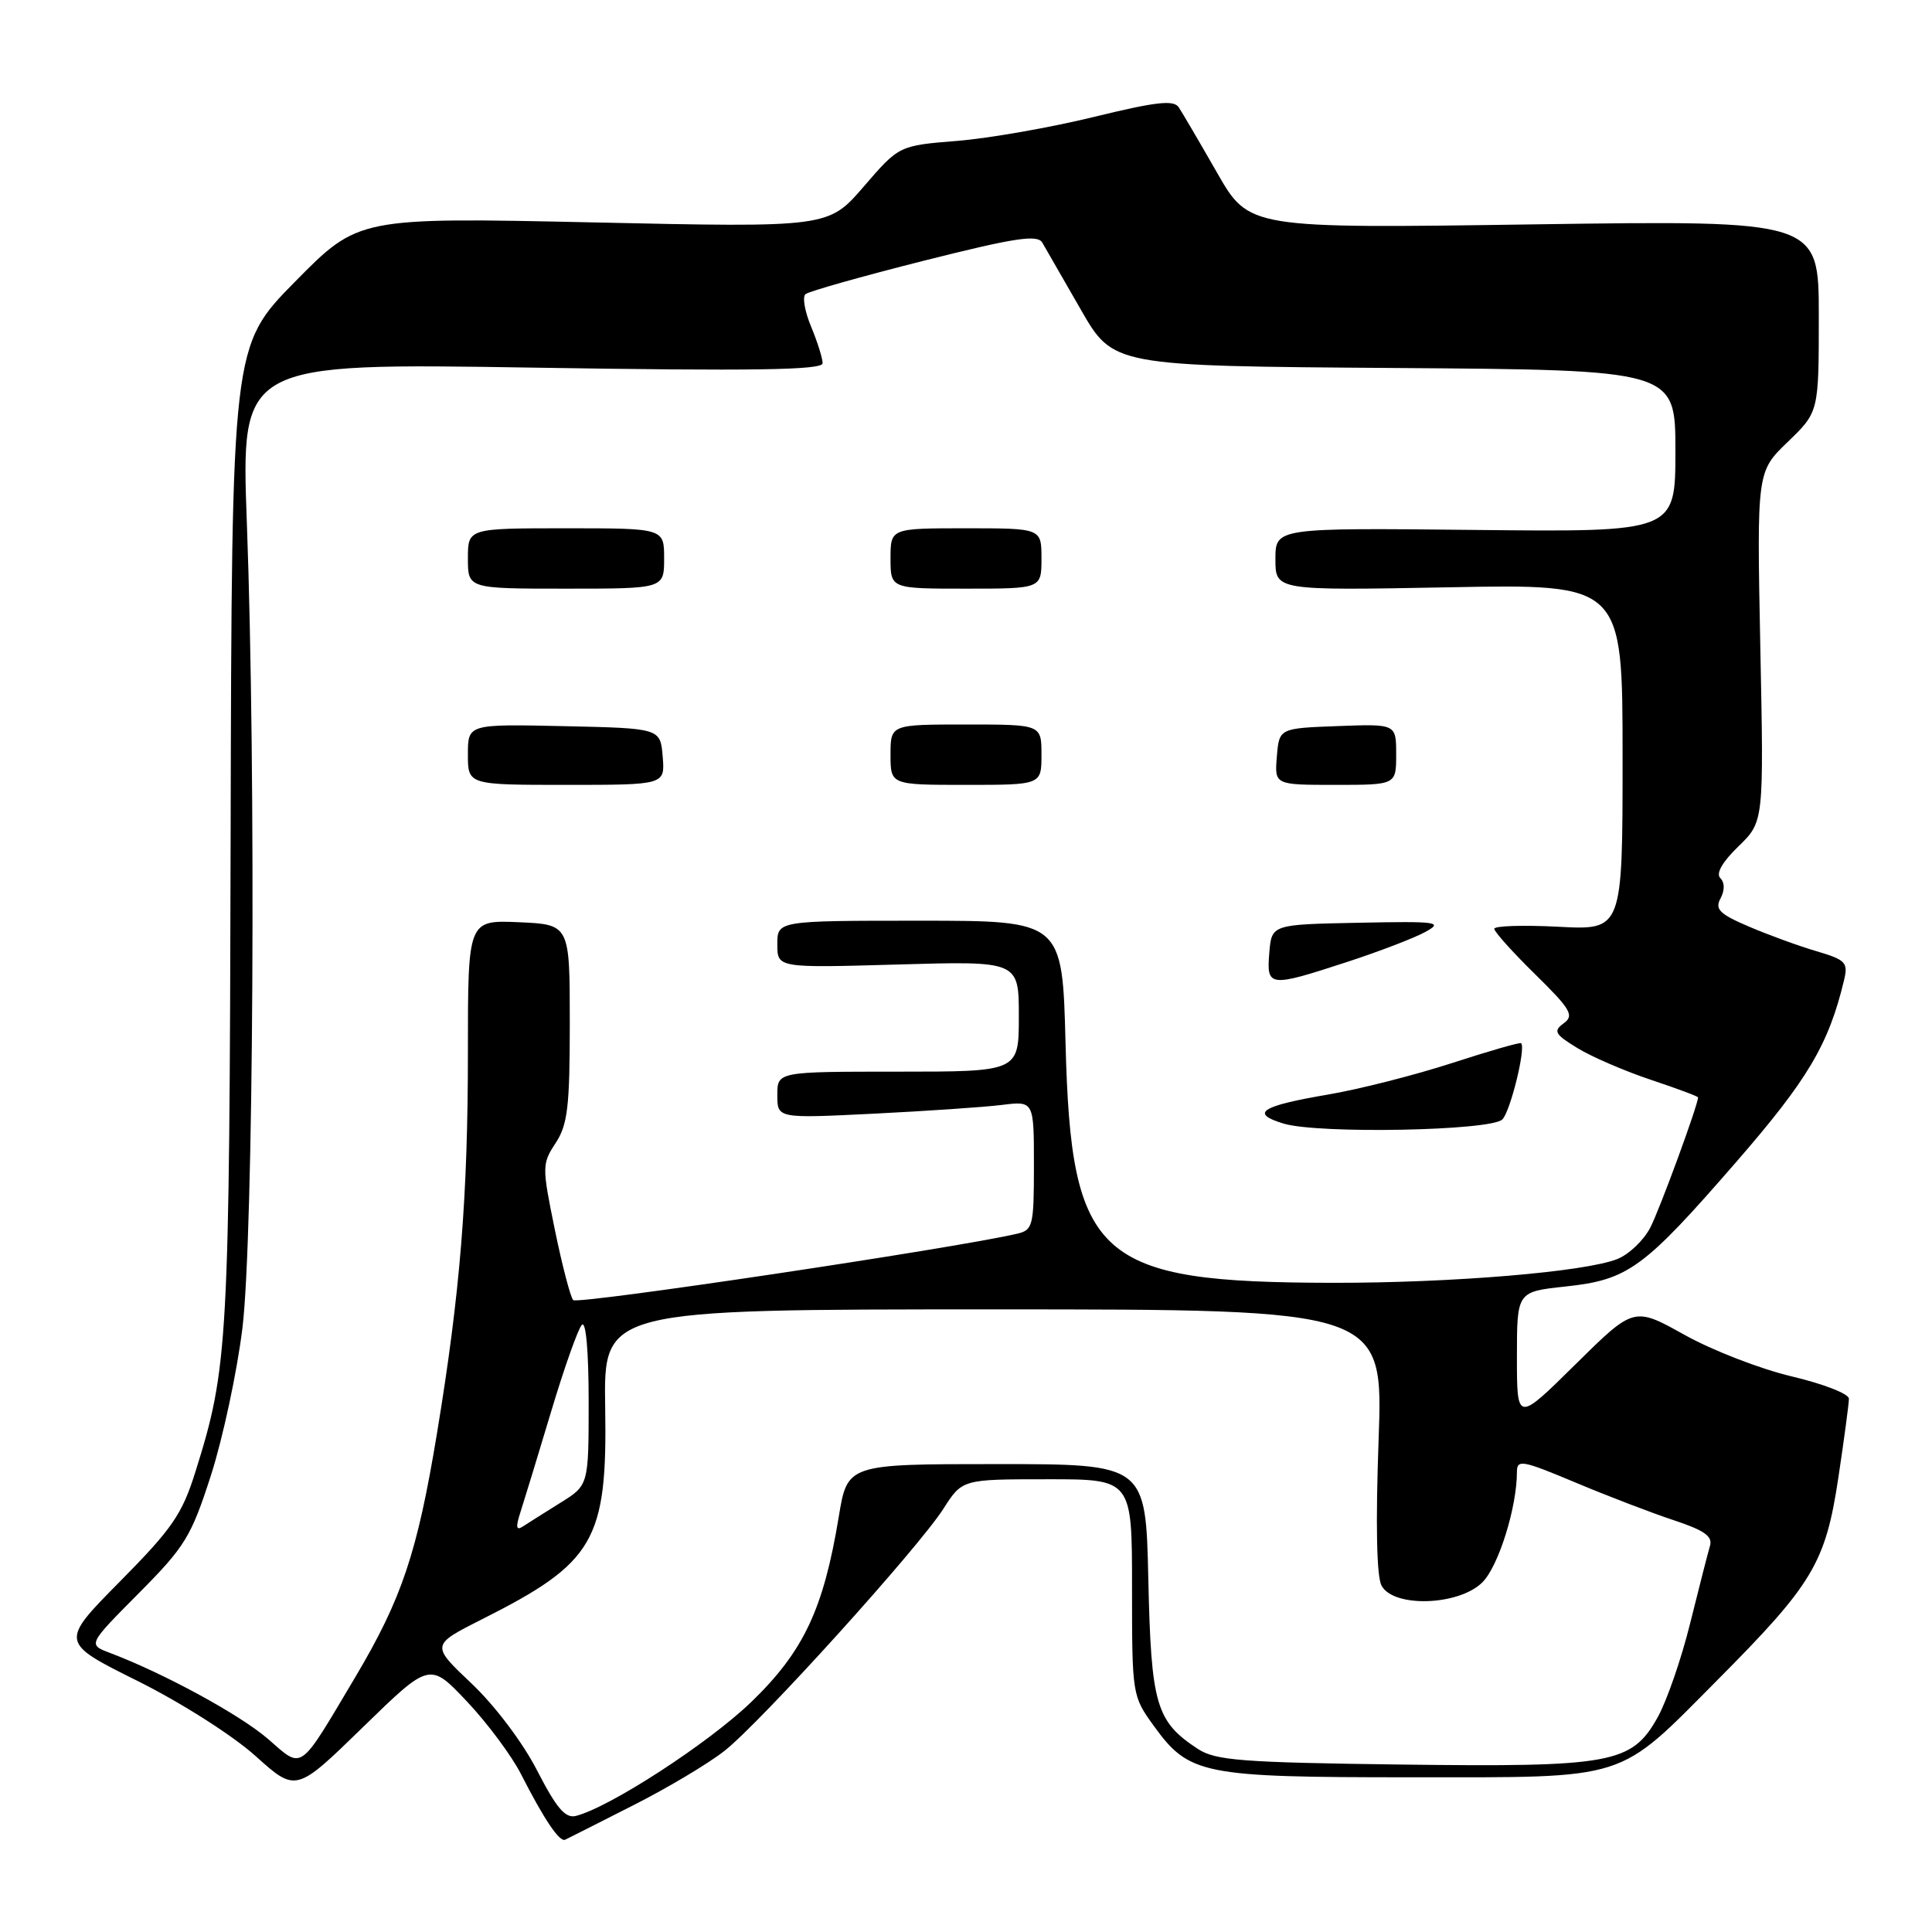 <?xml version="1.0" encoding="UTF-8" standalone="no"?>
<!DOCTYPE svg PUBLIC "-//W3C//DTD SVG 1.1//EN" "http://www.w3.org/Graphics/SVG/1.1/DTD/svg11.dtd" >
<svg xmlns="http://www.w3.org/2000/svg" xmlns:xlink="http://www.w3.org/1999/xlink" version="1.1" viewBox="0 0 256 256">
 <g >
 <path fill="currentColor"
d=" M 83.85 239.24 C 88.44 236.92 93.92 233.65 96.02 231.98 C 100.87 228.15 121.68 205.12 125.00 199.93 C 127.50 196.01 127.50 196.01 138.75 196.01 C 150.00 196.00 150.00 196.00 150.00 210.35 C 150.00 224.58 150.02 224.73 152.88 228.68 C 157.57 235.16 159.29 235.50 187.00 235.50 C 216.04 235.50 214.18 236.09 227.58 222.60 C 240.24 209.87 241.89 207.09 243.59 195.81 C 244.36 190.69 244.99 185.98 244.99 185.34 C 245.00 184.69 241.60 183.37 237.45 182.39 C 233.29 181.41 226.88 178.93 223.20 176.87 C 216.50 173.14 216.50 173.14 208.75 180.79 C 201.00 188.45 201.00 188.45 201.00 179.81 C 201.00 171.16 201.00 171.16 207.44 170.47 C 215.75 169.58 217.78 168.10 230.03 154.00 C 239.55 143.05 242.30 138.41 244.34 129.90 C 244.91 127.54 244.58 127.19 240.73 126.05 C 238.40 125.37 234.37 123.90 231.77 122.79 C 227.84 121.11 227.20 120.49 227.98 119.04 C 228.55 117.96 228.54 116.94 227.95 116.35 C 227.34 115.74 228.22 114.21 230.36 112.14 C 233.72 108.88 233.72 108.88 233.25 85.69 C 232.79 62.50 232.79 62.50 236.89 58.55 C 241.00 54.59 241.00 54.59 241.00 41.89 C 241.00 29.19 241.00 29.19 203.25 29.73 C 165.50 30.28 165.50 30.28 161.27 22.89 C 158.94 18.82 156.66 14.93 156.19 14.22 C 155.52 13.21 153.19 13.48 144.92 15.50 C 139.19 16.90 131.04 18.33 126.82 18.67 C 119.13 19.29 119.13 19.29 114.45 24.72 C 109.76 30.15 109.76 30.15 78.63 29.47 C 47.50 28.80 47.50 28.80 39.11 37.31 C 30.71 45.83 30.71 45.83 30.56 110.66 C 30.40 178.22 30.24 181.17 25.90 195.00 C 24.13 200.66 22.83 202.54 15.90 209.55 C 7.93 217.61 7.93 217.61 18.22 222.73 C 24.00 225.61 30.85 229.97 33.86 232.68 C 39.22 237.50 39.22 237.50 48.08 228.87 C 56.94 220.24 56.94 220.24 61.86 225.44 C 64.57 228.31 67.79 232.64 69.03 235.07 C 72.08 241.06 74.15 244.14 74.89 243.77 C 75.23 243.61 79.26 241.57 83.85 239.24 Z  M 71.18 234.62 C 69.27 230.89 65.59 226.02 62.48 223.07 C 57.10 217.98 57.10 217.98 63.89 214.55 C 78.78 207.06 80.48 204.13 80.19 186.50 C 79.98 173.50 79.98 173.50 131.64 173.50 C 183.30 173.50 183.30 173.50 182.67 190.85 C 182.27 201.91 182.41 208.90 183.06 210.10 C 184.64 213.06 193.32 212.77 196.43 209.66 C 198.56 207.53 201.00 199.74 201.00 195.04 C 201.00 193.35 201.70 193.48 208.75 196.44 C 213.01 198.23 218.88 200.48 221.79 201.44 C 225.84 202.78 226.96 203.57 226.58 204.84 C 226.31 205.75 225.13 210.36 223.96 215.07 C 222.80 219.78 220.85 225.41 219.64 227.57 C 216.21 233.69 213.60 234.17 185.45 233.81 C 164.50 233.54 161.06 233.27 158.72 231.74 C 153.17 228.10 152.53 225.89 152.16 209.30 C 151.82 194.00 151.82 194.00 132.06 194.00 C 112.29 194.00 112.29 194.00 111.14 200.98 C 109.12 213.23 106.48 218.82 99.57 225.50 C 93.93 230.95 80.82 239.47 76.31 240.62 C 74.91 240.97 73.75 239.61 71.18 234.62 Z  M 35.50 230.41 C 31.82 227.22 21.68 221.70 14.57 219.02 C 11.64 217.91 11.64 217.91 18.37 211.13 C 24.55 204.91 25.33 203.62 27.97 195.43 C 29.54 190.52 31.41 181.78 32.12 176.00 C 33.60 163.88 33.94 102.40 32.71 69.30 C 31.93 48.10 31.93 48.10 70.46 48.71 C 99.96 49.18 109.00 49.04 109.00 48.13 C 109.00 47.47 108.31 45.30 107.48 43.29 C 106.64 41.29 106.30 39.35 106.73 38.98 C 107.15 38.61 114.21 36.62 122.40 34.55 C 134.50 31.50 137.46 31.05 138.11 32.15 C 138.54 32.89 140.84 36.88 143.20 41.00 C 147.50 48.50 147.50 48.50 184.75 48.76 C 222.00 49.02 222.00 49.02 222.00 59.76 C 222.00 70.50 222.00 70.50 195.50 70.22 C 169.00 69.94 169.00 69.94 169.00 74.10 C 169.00 78.25 169.00 78.25 192.00 77.82 C 215.00 77.38 215.00 77.38 215.00 100.32 C 215.00 123.25 215.00 123.25 206.50 122.80 C 201.82 122.56 198.00 122.68 198.00 123.07 C 198.00 123.46 200.43 126.17 203.41 129.09 C 208.15 133.75 208.62 134.56 207.20 135.59 C 205.78 136.63 206.01 137.04 209.04 138.89 C 210.94 140.05 215.31 141.93 218.75 143.08 C 222.19 144.23 225.00 145.27 225.00 145.41 C 225.00 146.41 219.93 160.23 218.67 162.67 C 217.80 164.35 215.84 166.22 214.30 166.83 C 210.04 168.53 192.43 170.00 176.64 169.98 C 145.32 169.93 141.93 166.90 141.19 138.25 C 140.77 122.00 140.77 122.00 121.88 122.00 C 103.00 122.00 103.00 122.00 103.00 125.13 C 103.00 128.26 103.00 128.26 119.00 127.80 C 135.00 127.34 135.00 127.34 135.00 134.67 C 135.00 142.00 135.00 142.00 119.00 142.00 C 103.00 142.00 103.00 142.00 103.00 145.10 C 103.00 148.20 103.00 148.20 115.75 147.57 C 122.76 147.22 130.41 146.70 132.75 146.41 C 137.00 145.88 137.00 145.88 137.00 154.42 C 137.00 162.46 136.87 162.99 134.75 163.48 C 126.32 165.44 76.50 172.88 75.95 172.27 C 75.58 171.85 74.48 167.63 73.51 162.90 C 71.81 154.58 71.81 154.22 73.63 151.45 C 75.22 149.03 75.50 146.62 75.50 135.55 C 75.50 122.50 75.50 122.50 68.75 122.20 C 62.00 121.91 62.00 121.91 62.00 139.35 C 62.00 158.66 60.98 171.28 57.89 190.00 C 55.29 205.74 53.25 211.84 47.08 222.22 C 39.50 234.97 40.19 234.48 35.50 230.41 Z  M 199.07 148.33 C 200.13 147.27 202.20 138.88 201.56 138.23 C 201.42 138.08 197.29 139.27 192.40 140.86 C 187.50 142.45 180.12 144.33 176.00 145.03 C 167.05 146.55 165.56 147.52 170.11 148.89 C 174.76 150.27 197.57 149.84 199.07 148.33 Z  M 178.48 127.47 C 182.74 126.08 187.41 124.29 188.86 123.49 C 191.28 122.16 190.53 122.06 180.00 122.27 C 168.50 122.50 168.50 122.50 168.19 126.25 C 167.81 130.81 168.14 130.85 178.48 127.47 Z  M 87.81 100.25 C 87.50 96.50 87.50 96.50 74.75 96.22 C 62.00 95.94 62.00 95.94 62.00 99.97 C 62.00 104.00 62.00 104.00 75.06 104.00 C 88.12 104.00 88.12 104.00 87.81 100.25 Z  M 138.00 100.00 C 138.00 96.00 138.00 96.00 128.00 96.00 C 118.00 96.00 118.00 96.00 118.00 100.00 C 118.00 104.00 118.00 104.00 128.00 104.00 C 138.00 104.00 138.00 104.00 138.00 100.00 Z  M 185.00 99.96 C 185.00 95.92 185.00 95.92 177.25 96.21 C 169.50 96.50 169.50 96.50 169.19 100.25 C 168.88 104.00 168.88 104.00 176.94 104.00 C 185.00 104.00 185.00 104.00 185.00 99.96 Z  M 88.00 74.00 C 88.00 70.00 88.00 70.00 75.00 70.00 C 62.00 70.00 62.00 70.00 62.00 74.00 C 62.00 78.00 62.00 78.00 75.00 78.00 C 88.00 78.00 88.00 78.00 88.00 74.00 Z  M 138.00 74.00 C 138.00 70.00 138.00 70.00 128.00 70.00 C 118.00 70.00 118.00 70.00 118.00 74.00 C 118.00 78.00 118.00 78.00 128.00 78.00 C 138.00 78.00 138.00 78.00 138.00 74.00 Z  M 68.99 200.28 C 69.48 198.75 71.31 192.78 73.04 187.00 C 74.77 181.22 76.60 176.07 77.10 175.55 C 77.64 174.98 78.00 179.05 78.00 185.70 C 78.00 196.80 78.00 196.80 74.25 199.13 C 72.19 200.42 69.96 201.82 69.29 202.26 C 68.38 202.86 68.31 202.37 68.99 200.28 Z "/>
</g>
</svg>